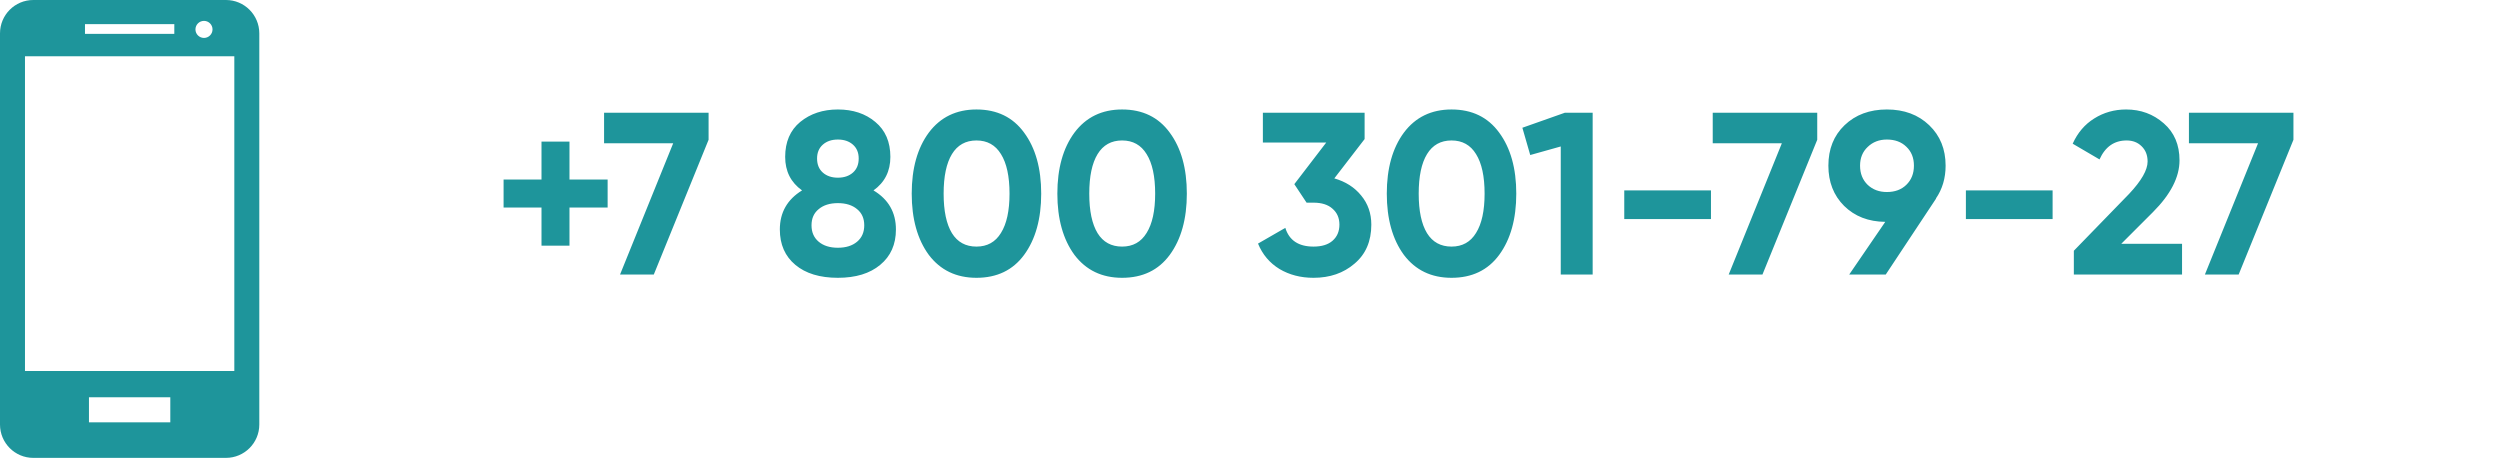<svg width="173" height="32" viewBox="0 0 173 32" fill="none" xmlns="http://www.w3.org/2000/svg">
<path d="M39.408 12.424H42.048V14.36H39.408V17H37.472V14.36H34.848V12.424H37.472V9.8H39.408V12.424ZM41.802 9.912V7.8H49.034V9.672L45.242 19H42.906L46.586 9.912H41.802ZM60.446 13.176C61.48 13.795 61.998 14.696 61.998 15.88C61.998 16.915 61.635 17.731 60.91 18.328C60.195 18.925 59.219 19.224 57.981 19.224C56.733 19.224 55.752 18.925 55.038 18.328C54.323 17.731 53.965 16.915 53.965 15.88C53.965 14.707 54.477 13.805 55.502 13.176C54.723 12.621 54.334 11.848 54.334 10.856C54.334 9.821 54.68 9.016 55.373 8.44C56.078 7.864 56.947 7.576 57.981 7.576C59.027 7.576 59.891 7.864 60.574 8.44C61.267 9.016 61.614 9.821 61.614 10.856C61.614 11.848 61.224 12.621 60.446 13.176ZM59.422 10.968C59.422 10.563 59.288 10.243 59.022 10.008C58.755 9.773 58.408 9.656 57.981 9.656C57.555 9.656 57.208 9.773 56.941 10.008C56.675 10.243 56.541 10.563 56.541 10.968C56.541 11.384 56.675 11.709 56.941 11.944C57.208 12.179 57.555 12.296 57.981 12.296C58.408 12.296 58.755 12.179 59.022 11.944C59.288 11.709 59.422 11.384 59.422 10.968ZM59.309 16.728C59.64 16.451 59.806 16.072 59.806 15.592C59.806 15.112 59.64 14.739 59.309 14.472C58.979 14.195 58.536 14.056 57.981 14.056C57.427 14.056 56.984 14.195 56.654 14.472C56.323 14.739 56.157 15.112 56.157 15.592C56.157 16.072 56.323 16.451 56.654 16.728C56.984 17.005 57.427 17.144 57.981 17.144C58.536 17.144 58.979 17.005 59.309 16.728ZM67.571 19.224C66.174 19.224 65.075 18.696 64.275 17.64C63.486 16.563 63.091 15.149 63.091 13.4C63.091 11.651 63.486 10.243 64.275 9.176C65.075 8.109 66.174 7.576 67.571 7.576C68.99 7.576 70.089 8.109 70.867 9.176C71.657 10.243 72.051 11.651 72.051 13.4C72.051 15.149 71.657 16.563 70.867 17.64C70.089 18.696 68.99 19.224 67.571 19.224ZM69.859 13.4C69.859 12.205 69.662 11.293 69.267 10.664C68.883 10.035 68.318 9.72 67.571 9.72C66.825 9.72 66.259 10.035 65.875 10.664C65.491 11.293 65.299 12.205 65.299 13.4C65.299 14.595 65.491 15.507 65.875 16.136C66.259 16.755 66.825 17.064 67.571 17.064C68.318 17.064 68.883 16.749 69.267 16.12C69.662 15.491 69.859 14.584 69.859 13.4ZM77.649 19.224C76.252 19.224 75.153 18.696 74.353 17.64C73.564 16.563 73.169 15.149 73.169 13.4C73.169 11.651 73.564 10.243 74.353 9.176C75.153 8.109 76.252 7.576 77.649 7.576C79.068 7.576 80.167 8.109 80.945 9.176C81.735 10.243 82.129 11.651 82.129 13.4C82.129 15.149 81.735 16.563 80.945 17.64C80.167 18.696 79.068 19.224 77.649 19.224ZM79.937 13.4C79.937 12.205 79.74 11.293 79.345 10.664C78.961 10.035 78.396 9.72 77.649 9.72C76.903 9.72 76.337 10.035 75.953 10.664C75.569 11.293 75.377 12.205 75.377 13.4C75.377 14.595 75.569 15.507 75.953 16.136C76.337 16.755 76.903 17.064 77.649 17.064C78.396 17.064 78.961 16.749 79.345 16.12C79.74 15.491 79.937 14.584 79.937 13.4ZM94.431 9.624L92.335 12.344C93.114 12.568 93.733 12.963 94.192 13.528C94.661 14.093 94.895 14.765 94.895 15.544C94.895 16.696 94.506 17.597 93.728 18.248C92.97 18.899 92.026 19.224 90.895 19.224C90.01 19.224 89.226 19.021 88.543 18.616C87.861 18.2 87.365 17.613 87.055 16.856L88.944 15.768C89.21 16.632 89.861 17.064 90.895 17.064C91.461 17.064 91.898 16.931 92.207 16.664C92.528 16.387 92.688 16.013 92.688 15.544C92.688 15.085 92.528 14.717 92.207 14.44C91.898 14.163 91.461 14.024 90.895 14.024H90.415L89.567 12.744L91.775 9.864H87.391V7.8H94.431V9.624ZM100.446 19.224C99.049 19.224 97.95 18.696 97.15 17.64C96.361 16.563 95.966 15.149 95.966 13.4C95.966 11.651 96.361 10.243 97.15 9.176C97.95 8.109 99.049 7.576 100.446 7.576C101.865 7.576 102.964 8.109 103.742 9.176C104.532 10.243 104.926 11.651 104.926 13.4C104.926 15.149 104.532 16.563 103.742 17.64C102.964 18.696 101.865 19.224 100.446 19.224ZM102.734 13.4C102.734 12.205 102.537 11.293 102.142 10.664C101.758 10.035 101.193 9.72 100.446 9.72C99.7 9.72 99.134 10.035 98.75 10.664C98.366 11.293 98.174 12.205 98.174 13.4C98.174 14.595 98.366 15.507 98.75 16.136C99.134 16.755 99.7 17.064 100.446 17.064C101.193 17.064 101.758 16.749 102.142 16.12C102.537 15.491 102.734 14.584 102.734 13.4ZM105.348 8.84L108.292 7.8H110.212V19H108.004V10.136L105.892 10.728L105.348 8.84ZM118.399 15.16H112.399V13.176H118.399V15.16ZM118.521 9.912V7.8H125.753V9.672L121.961 19H119.625L123.305 9.912H118.521ZM134.636 11.464C134.636 12.328 134.412 13.085 133.964 13.736H133.98L130.492 19H127.964L130.46 15.352C129.298 15.341 128.348 14.973 127.612 14.248C126.887 13.523 126.524 12.595 126.524 11.464C126.524 10.312 126.898 9.379 127.644 8.664C128.402 7.939 129.378 7.576 130.572 7.576C131.767 7.576 132.743 7.939 133.5 8.664C134.258 9.389 134.636 10.323 134.636 11.464ZM128.716 11.464C128.716 12.008 128.892 12.451 129.244 12.792C129.596 13.123 130.039 13.288 130.572 13.288C131.127 13.288 131.575 13.123 131.916 12.792C132.268 12.451 132.444 12.008 132.444 11.464C132.444 10.92 132.268 10.483 131.916 10.152C131.575 9.821 131.127 9.656 130.572 9.656C130.039 9.656 129.596 9.827 129.244 10.168C128.892 10.499 128.716 10.931 128.716 11.464ZM142.04 15.16H136.04V13.176H142.04V15.16ZM150.998 19H143.51V17.352L147.334 13.416C148.187 12.509 148.614 11.763 148.614 11.176C148.614 10.739 148.475 10.387 148.198 10.12C147.931 9.853 147.585 9.72 147.158 9.72C146.305 9.72 145.681 10.157 145.286 11.032L143.43 9.944C143.771 9.187 144.267 8.605 144.918 8.2C145.579 7.784 146.315 7.576 147.126 7.576C148.139 7.576 149.009 7.896 149.734 8.536C150.459 9.165 150.822 10.019 150.822 11.096C150.822 12.259 150.209 13.453 148.982 14.68L146.79 16.872H150.998V19ZM151.474 9.912V7.8H158.706V9.672L154.914 19H152.578L156.258 9.912H151.474Z" fill="#1E959B"/>
<path d="M15.637 0H2.305C1.03 0 0 1.034 0 2.309V29.379C0 30.65 1.03 31.685 2.305 31.685H15.637C16.91 31.685 17.944 30.651 17.944 29.379V2.309C17.943 1.034 16.91 0 15.637 0ZM16.215 25.672H1.729V3.895H16.215V25.672ZM12.062 2.343H5.881V1.669H12.063L12.062 2.343ZM14.707 2.035C14.707 2.361 14.441 2.625 14.116 2.625C13.79 2.625 13.525 2.36 13.525 2.035C13.525 1.71 13.79 1.445 14.116 1.445C14.442 1.444 14.707 1.709 14.707 2.035ZM11.785 29.225H6.156V27.493H11.785V29.225Z" fill="#1E959B"/>
</svg>
